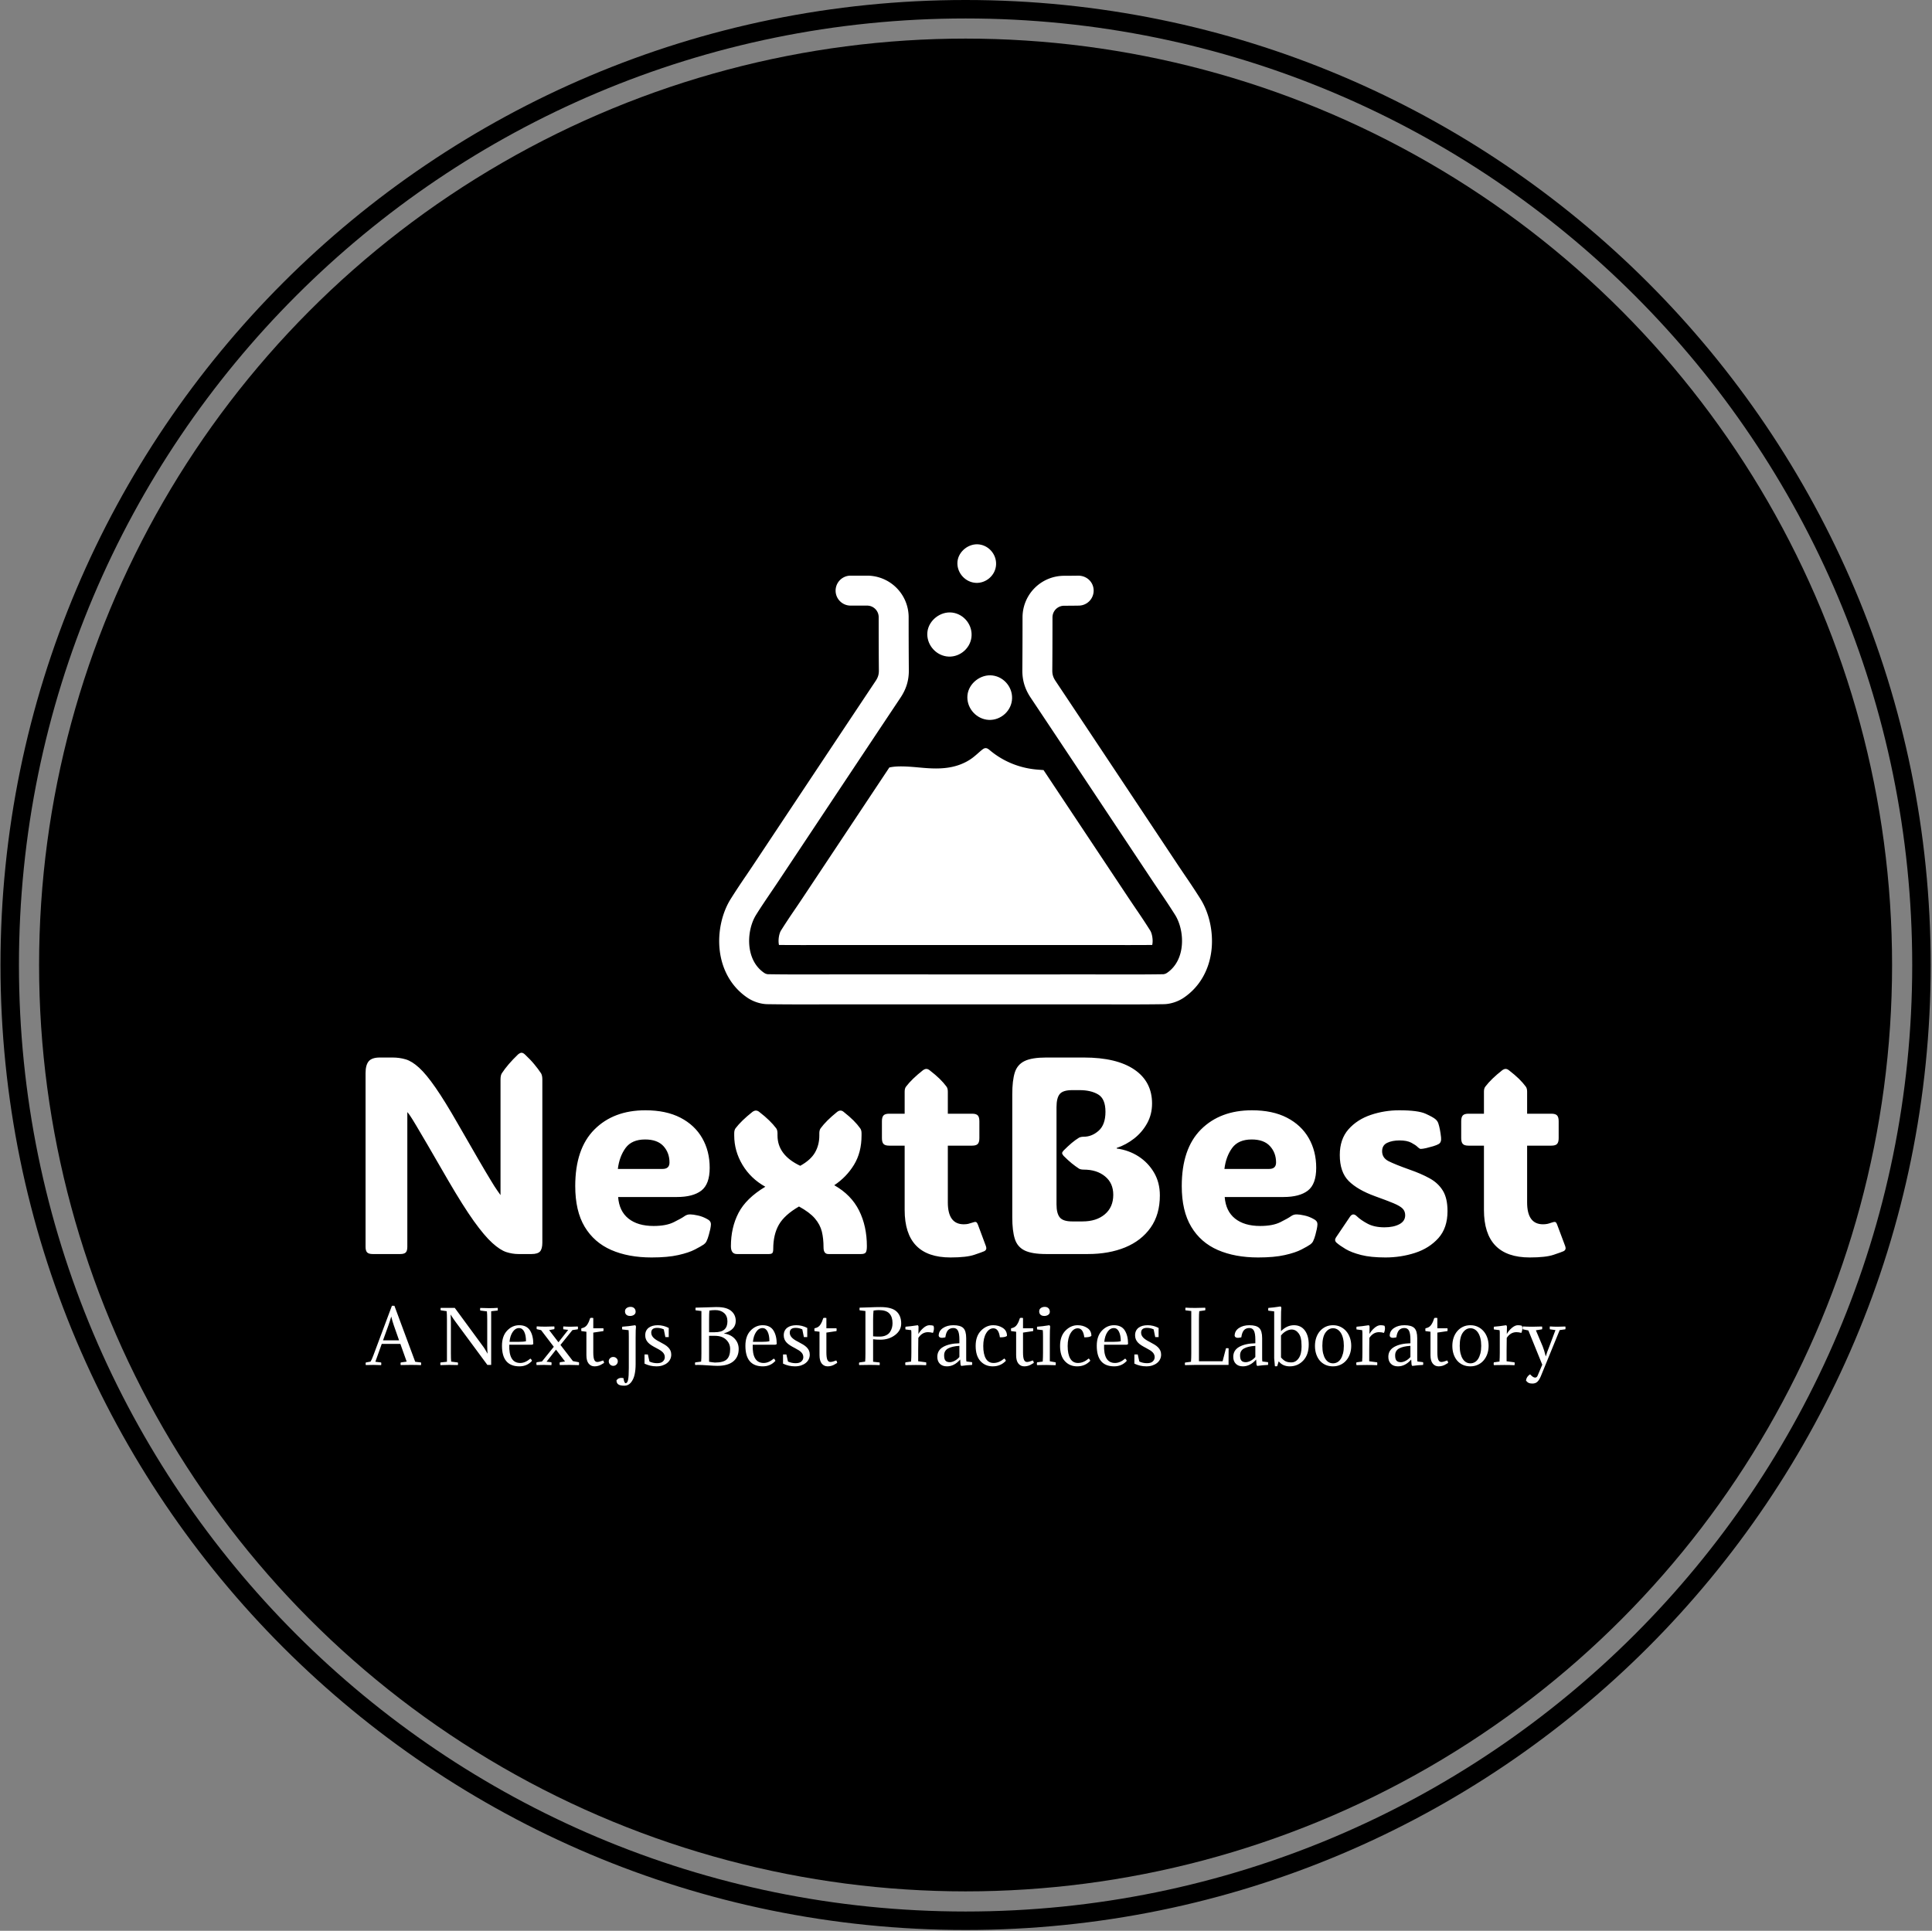 <svg xmlns="http://www.w3.org/2000/svg" version="1.1" xmlns:xlink="http://www.w3.org/1999/xlink" xmlns:svgjs="http://svgjs.dev/svgjs" width="2000" height="1999" viewBox="0 0 2000 1999"><rect x="0" y="0" width="2000" height="1999" fill="#808080" stroke="none"/><g transform="matrix(1,0,0,1,-0.431,-0.431)"><svg viewBox="0 0 343 343" data-background-color="#ffffff" preserveAspectRatio="xMidYMid meet" height="1999" width="2000" xmlns="http://www.w3.org/2000/svg" xmlns:xlink="http://www.w3.org/1999/xlink"><g id="tight-bounds" transform="matrix(1,0,0,1,0.074,0.074)"><svg viewBox="0 0 342.852 342.852" height="342.852" width="342.852"><g><svg></svg></g><g><svg viewBox="0 0 342.852 342.852" height="342.852" width="342.852"><g><path d="M0 171.426c0-94.676 76.75-171.426 171.426-171.426 94.676 0 171.426 76.75 171.426 171.426 0 94.676-76.75 171.426-171.426 171.426-94.676 0-171.426-76.75-171.426-171.426zM171.426 339.572c92.865 0 168.146-75.282 168.146-168.146 0-92.865-75.282-168.146-168.146-168.146-92.865 0-168.146 75.282-168.146 168.146 0 92.865 75.282 168.146 168.146 168.146z" data-fill-palette-color="tertiary" fill="#000000" stroke="transparent"></path><ellipse rx="164.569" ry="164.569" cx="171.426" cy="171.426" fill="#000000" stroke="transparent" stroke-width="0" fill-opacity="1" data-fill-palette-color="tertiary"></ellipse></g><g transform="matrix(1,0,0,1,64.847,96.69)"><svg viewBox="0 0 213.158 149.472" height="149.472" width="213.158"><g><svg viewBox="0 0 213.158 149.472" height="149.472" width="213.158"><g><svg viewBox="0 0 213.158 149.472" height="149.472" width="213.158"><g transform="matrix(1,0,0,1,0,90.326)"><svg viewBox="0 0 213.158 59.147" height="59.147" width="213.158"><g id="textblocktransform"><svg viewBox="0 0 213.158 59.147" height="59.147" width="213.158" id="textblock"><g><svg viewBox="0 0 213.158 36.367" height="36.367" width="213.158"><g transform="matrix(1,0,0,1,0,0)"><svg width="213.158" viewBox="3.91 -35.86 213.766 36.47" height="36.367" data-palette-color="#ffffff"><path d="M11.35-25.29L11.35-1.29Q11.35-0.56 11.07-0.28 10.79 0 10.08 0L10.08 0 5.18 0Q4.49 0 4.2-0.28 3.91-0.56 3.91-1.29L3.91-1.29 3.91-32.23Q3.91-33.67 4.47-34.34 5.03-35.01 6.45-35.01L6.45-35.01 8.72-35.01Q9.96-35.01 11.07-34.68 12.18-34.35 13.44-33.2 14.7-32.06 16.37-29.65 18.04-27.25 20.41-23.1L20.41-23.1Q22.68-19.14 24.06-16.77 25.44-14.4 26.2-13.16 26.95-11.91 27.33-11.38 27.71-10.84 27.95-10.5L27.95-10.5 27.95-31.1Q27.95-31.81 28.17-32.18L28.17-32.18Q29.22-33.79 31.08-35.57L31.08-35.57Q31.45-35.86 31.69-35.86L31.69-35.86Q31.96-35.86 32.28-35.57L32.28-35.57Q33.28-34.64 33.97-33.8 34.67-32.96 35.18-32.18L35.18-32.18Q35.4-31.79 35.4-31.1L35.4-31.1 35.4-2.03Q35.4-0.93 34.99-0.46 34.57 0 33.47 0L33.47 0 31.13 0Q30.08 0 28.98-0.35 27.88-0.71 26.49-1.97 25.1-3.22 23.19-5.88 21.29-8.54 18.6-13.16L18.6-13.16Q16.33-17.09 14.98-19.41 13.62-21.73 12.92-22.91 12.21-24.1 11.89-24.57 11.57-25.05 11.35-25.29L11.35-25.29ZM54.86 0.61L54.86 0.61Q50.73 0.61 47.68-0.72 44.63-2.05 42.94-4.86 41.26-7.67 41.26-12.11L41.26-12.11Q41.26-18.77 44.68-22.19 48.09-25.61 53.76-25.61L53.76-25.61Q57.44-25.61 60-24.29 62.55-22.97 63.88-20.65 65.21-18.33 65.21-15.36L65.21-15.36Q65.21-12.45 63.72-11.3 62.23-10.16 59.37-10.16L59.37-10.16 48.9-10.16Q49.09-7.64 50.74-6.32 52.39-5 55.22-5L55.22-5Q57.47-5 58.82-5.68 60.18-6.35 60.72-6.74L60.72-6.74Q61.18-7.08 61.77-7.06L61.77-7.06Q62.23-7.06 63.1-6.87 63.96-6.69 64.82-6.2L64.82-6.2Q65.43-5.88 65.43-5.32L65.43-5.32Q65.43-5 65.31-4.42L65.31-4.42Q65.23-4.08 65.06-3.43 64.89-2.78 64.62-2.22L64.62-2.22Q64.48-1.95 64.16-1.71L64.16-1.71Q63.67-1.37 62.58-0.81 61.5-0.24 59.62 0.18 57.74 0.61 54.86 0.61ZM48.85-15.16L48.85-15.16 56.81-15.16Q58.05-15.16 58.05-16.31L58.05-16.31Q58.05-18.04 56.97-19.23 55.88-20.41 53.71-20.41L53.71-20.41Q51.34-20.41 50.23-18.9 49.12-17.38 48.85-15.16ZM81.12-8.47L81.12-8.47Q78.54-6.98 77.53-5.22 76.53-3.47 76.53-0.9L76.53-0.9Q76.53-0.39 76.39-0.2 76.24 0 75.75 0L75.75 0 70.06 0Q68.99 0 68.99-1.39L68.99-1.39Q68.99-4.71 70.34-7.32 71.7-9.94 75.12-11.99L75.12-11.99Q72.53-13.43 71.05-15.89 69.58-18.36 69.58-21.12L69.58-21.12 69.58-21.51Q69.58-22.09 69.82-22.41L69.82-22.41Q70.84-23.75 72.82-25.32L72.82-25.32Q73.16-25.56 73.43-25.56L73.43-25.56Q73.75-25.56 74.04-25.32L74.04-25.32Q75.09-24.51 75.81-23.8 76.53-23.1 77.05-22.41L77.05-22.41Q77.29-22.09 77.29-21.51L77.29-21.51 77.29-21.12Q77.29-17.63 81.34-15.72L81.34-15.72Q83.2-16.75 83.97-18.09 84.74-19.43 84.74-21.12L84.74-21.12 84.74-21.51Q84.74-22.09 84.98-22.41L84.98-22.41Q85.96-23.75 87.91-25.32L87.91-25.32Q88.23-25.56 88.5-25.56L88.5-25.56Q88.81-25.56 89.08-25.32L89.08-25.32Q90.11-24.51 90.82-23.8 91.52-23.1 92.01-22.41L92.01-22.41Q92.26-22.09 92.26-21.51L92.26-21.51 92.26-21.12Q92.26-18.09 90.91-15.89 89.57-13.7 87.4-12.26L87.4-12.26Q90.42-10.55 91.82-7.75 93.21-4.96 93.21-1.39L93.21-1.39Q93.21-0.56 93.01-0.28 92.82 0 92.16 0L92.16 0 86.35 0Q85.49 0 85.49-1.17L85.49-1.17Q85.49-2.76 85.19-4 84.88-5.25 83.95-6.34 83.03-7.42 81.12-8.47ZM108.1 0.61L108.1 0.61Q99.94 0.61 99.94-7.86L99.94-7.86 99.94-19.31 97.18-19.31Q96.45-19.31 96.17-19.62 95.89-19.92 95.89-20.65L95.89-20.65 95.89-23.66Q95.89-24.39 96.17-24.69 96.45-25 97.18-25L97.18-25 99.94-25 99.94-28.93Q99.94-29.52 100.19-29.83L100.19-29.83Q101.21-31.18 103.19-32.74L103.19-32.74Q103.53-32.98 103.8-32.98L103.8-32.98Q104.09-32.98 104.39-32.74L104.39-32.74Q105.44-31.93 106.16-31.23 106.88-30.52 107.39-29.83L107.39-29.83Q107.63-29.52 107.63-28.93L107.63-28.93 107.63-25 111.96-25Q112.69-25 112.97-24.69 113.25-24.39 113.25-23.66L113.25-23.66 113.25-20.65Q113.25-19.92 112.97-19.62 112.69-19.31 111.96-19.31L111.96-19.31 107.63-19.31 107.63-9.2Q107.63-5.3 110.47-5.3L110.47-5.3Q110.91-5.3 111.27-5.38 111.64-5.47 111.91-5.57L111.91-5.57Q112.42-5.76 112.63-5.71 112.83-5.66 113.01-5.18L113.01-5.18 114.42-1.39Q114.64-0.78 114.13-0.51L114.13-0.51Q113.76-0.34 112.36 0.13 110.95 0.61 108.1 0.61ZM132.56 0L125.14 0Q122.62 0 121.32-0.63 120.01-1.27 119.56-2.71 119.11-4.15 119.11-6.54L119.11-6.54 119.11-28.47Q119.11-30.91 119.56-32.34 120.01-33.76 121.32-34.39 122.62-35.01 125.14-35.01L125.14-35.01 131.85-35.01Q137.71-35.01 140.86-32.86 144.01-30.71 144.01-26.81L144.01-26.81Q144.01-24.88 143.13-23.29 142.25-21.7 140.82-20.58 139.39-19.46 137.71-18.9L137.71-18.9 137.71-18.8Q139.86-18.51 141.59-17.4 143.32-16.28 144.36-14.51 145.4-12.74 145.4-10.45L145.4-10.45Q145.4-7.03 143.75-4.7 142.1-2.37 139.21-1.18 136.32 0 132.56 0L132.56 0ZM126.99-26.17L126.99-8.86Q126.99-7.23 127.58-6.52 128.16-5.81 129.78-5.81L129.78-5.81 131.63-5.81Q134.1-5.81 135.6-7.08 137.1-8.35 137.1-10.55L137.1-10.55Q137.1-12.65 135.63-13.84 134.17-15.04 131.85-15.04L131.85-15.04 131.87-15.04Q131.29-15.04 131-15.21L131-15.21Q130.36-15.63 129.69-16.17 129.02-16.72 128.24-17.5L128.24-17.5Q127.99-17.82 127.99-17.97L127.99-17.97Q127.99-18.16 128.24-18.43L128.24-18.43Q129.02-19.21 129.69-19.78 130.36-20.34 131-20.73L131-20.73Q131.34-20.9 131.87-20.9L131.87-20.9 131.85-20.9Q133.29-20.9 134.5-21.97 135.71-23.05 135.71-25.34L135.71-25.34Q135.71-27.66 134.41-28.43 133.12-29.2 131.09-29.2L131.09-29.2 129.78-29.2Q128.16-29.2 127.58-28.52 126.99-27.83 126.99-26.17L126.99-26.17ZM162.9 0.61L162.9 0.61Q158.78 0.61 155.72-0.72 152.67-2.05 150.99-4.86 149.3-7.67 149.3-12.11L149.3-12.11Q149.3-18.77 152.72-22.19 156.14-25.61 161.8-25.61L161.8-25.61Q165.49-25.61 168.04-24.29 170.59-22.97 171.92-20.65 173.25-18.33 173.25-15.36L173.25-15.36Q173.25-12.45 171.76-11.3 170.28-10.16 167.42-10.16L167.42-10.16 156.95-10.16Q157.14-7.64 158.79-6.32 160.44-5 163.27-5L163.27-5Q165.51-5 166.87-5.68 168.22-6.35 168.76-6.74L168.76-6.74Q169.23-7.08 169.81-7.06L169.81-7.06Q170.28-7.06 171.14-6.87 172.01-6.69 172.86-6.2L172.86-6.2Q173.47-5.88 173.47-5.32L173.47-5.32Q173.47-5 173.35-4.42L173.35-4.42Q173.28-4.08 173.11-3.43 172.94-2.78 172.67-2.22L172.67-2.22Q172.52-1.95 172.2-1.71L172.2-1.71Q171.72-1.37 170.63-0.81 169.54-0.24 167.66 0.18 165.78 0.61 162.9 0.61ZM156.9-15.16L156.9-15.16 164.86-15.16Q166.1-15.16 166.1-16.31L166.1-16.31Q166.1-18.04 165.01-19.23 163.93-20.41 161.76-20.41L161.76-20.41Q159.39-20.41 158.28-18.9 157.17-17.38 156.9-15.16ZM185.58 0.61L185.58 0.61Q182.97 0.61 181.25 0.17 179.53-0.27 178.49-0.89 177.45-1.51 176.86-2.03L176.86-2.03Q176.43-2.44 176.77-2.95L176.77-2.95 179.26-6.64Q179.79-7.42 180.48-6.74L180.48-6.74Q181.19-6.05 182.39-5.41 183.6-4.76 185.41-4.76L185.41-4.76Q187.02-4.76 188.06-5.31 189.1-5.86 189.1-6.91L189.1-6.91Q189.1-7.64 188.63-8.11 188.17-8.57 187-9.06 185.82-9.55 183.73-10.3L183.73-10.3Q180.62-11.43 179.04-13.01 177.45-14.6 177.45-17.65L177.45-17.65Q177.45-20.46 179-22.22 180.55-23.97 182.98-24.79 185.41-25.61 188.05-25.61L188.05-25.61Q191.39-25.61 192.75-24.99 194.1-24.37 194.49-24.02L194.49-24.02Q194.86-23.71 195-23.29L195-23.29Q195.32-22.34 195.49-20.78L195.49-20.78Q195.59-19.87 195.03-19.58L195.03-19.58Q194.74-19.41 194.1-19.21 193.47-19.02 192.83-18.87 192.2-18.73 191.88-18.73L191.88-18.73Q191.78-18.73 191.67-18.79 191.56-18.85 191.29-19.09L191.29-19.09Q190.98-19.41 190.21-19.82 189.44-20.24 188.1-20.24L188.1-20.24Q186.78-20.24 185.89-19.81 184.99-19.38 184.99-18.31L184.99-18.31Q184.99-17.14 186.13-16.55 187.27-15.97 189.88-15.04L189.88-15.04Q191.93-14.33 193.45-13.49 194.98-12.65 195.81-11.29 196.64-9.94 196.64-7.64L196.64-7.64Q196.64-4.66 195.02-2.84 193.39-1.03 190.87-0.21 188.34 0.61 185.58 0.61ZM211.29 0.61L211.29 0.61Q203.13 0.61 203.13-7.86L203.13-7.86 203.13-19.31 200.37-19.31Q199.64-19.31 199.36-19.62 199.08-19.92 199.08-20.65L199.08-20.65 199.08-23.66Q199.08-24.39 199.36-24.69 199.64-25 200.37-25L200.37-25 203.13-25 203.13-28.93Q203.13-29.52 203.38-29.83L203.38-29.83Q204.4-31.18 206.38-32.74L206.38-32.74Q206.72-32.98 206.99-32.98L206.99-32.98Q207.28-32.98 207.58-32.74L207.58-32.74Q208.63-31.93 209.35-31.23 210.07-30.52 210.58-29.83L210.58-29.83Q210.82-29.52 210.82-28.93L210.82-28.93 210.82-25 215.14-25Q215.88-25 216.16-24.69 216.44-24.39 216.44-23.66L216.44-23.66 216.44-20.65Q216.44-19.92 216.16-19.62 215.88-19.31 215.14-19.31L215.14-19.31 210.82-19.31 210.82-9.2Q210.82-5.3 213.65-5.3L213.65-5.3Q214.09-5.3 214.46-5.38 214.83-5.47 215.09-5.57L215.09-5.57Q215.61-5.76 215.82-5.71 216.02-5.66 216.19-5.18L216.19-5.18 217.61-1.39Q217.83-0.78 217.32-0.51L217.32-0.51Q216.95-0.34 215.55 0.13 214.14 0.61 211.29 0.61Z" opacity="1" transform="matrix(1,0,0,1,0,0)" fill="#ffffff" class="wordmark-text-0" data-fill-palette-color="quaternary" id="text-0"></path></svg></g></svg></g><g transform="matrix(1,0,0,1,0,44.953)"><svg viewBox="0 0 213.158 14.194" height="14.194" width="213.158"><g transform="matrix(1,0,0,1,0,0)"><svg width="213.158" viewBox="-0.7 -41.25 837.16 55.75" height="14.194" data-palette-color="#ffffff"><path d="M10.55-14.65L6.1-2.2 10.15-1.7Q10.35-0.95 10.15 0.15L10.15 0.15Q7 0 4.85 0L4.85 0Q3.65 0-0.55 0.1L-0.55 0.1Q-0.85-0.8-0.55-1.7L-0.55-1.7 2.75-2.3Q3.55-3.5 4.75-6.75L4.75-6.75 17.65-41.25 19.4-41.25 33.9-2.2 37.95-1.7Q38.15-0.95 37.95 0.15L37.95 0.15Q34.8 0 30.9 0L30.9 0Q28 0 23.8 0.1L23.8 0.1Q23.5-0.8 23.8-1.7L23.8-1.7 27.95-2.3 23.55-14.65 10.55-14.65ZM17.2-33.7L17.2-33.7 17.15-33.7Q16.55-31.35 15.2-27.55L15.2-27.55 11.45-17.15 22.65-17.15 19-27.55Q17.95-30.6 17.2-33.7ZM84.15-13.4L84.15-13.4 84.15-31.5Q84.15-35.45 83.94-37.35L83.94-37.35 79.3-37.95Q79-38.85 79.3-39.75L79.3-39.75Q82.44-39.6 85.4-39.6L85.4-39.6Q88.65-39.6 91.45-39.8L91.45-39.8Q91.65-38.7 91.45-37.95L91.45-37.95 86.9-37.45 86.9 0 84.25 0 62.2-29.85Q60.65-31.9 58.55-35.2L58.55-35.2Q58.8-32.9 58.8-29.65L58.8-29.65 58.8-8.15Q58.8-4.2 59-2.3L59-2.3 63.65-1.7Q63.95-0.8 63.65 0.1L63.65 0.1Q59.34 0 57.55 0L57.55 0Q54.59 0 51.5 0.15L51.5 0.15Q51.3-0.95 51.5-1.7L51.5-1.7 56.05-2.2 56.05-31.65Q56.05-35.6 55.84-37.5L55.84-37.5 51.7-38.1Q51.4-38.95 51.7-39.8L51.7-39.8 61.5-39.8 81.55-12.5Q81.94-11.95 82.42-11.2 82.9-10.45 83.47-9.4 84.05-8.35 84.4-7.8L84.4-7.8Q84.15-10.8 84.15-13.4ZM115.24-14.1L115.24-14.1 99.54-14.1Q99.09-1.35 107.19-1.35L107.19-1.35Q110.64-1.35 114.24-4.4L114.24-4.4Q114.99-3.95 115.39-2.85L115.39-2.85Q111.94 1 106.64 1L106.64 1Q94.44 1 94.44-13.35L94.44-13.35Q94.44-20.15 98.04-23.93 101.64-27.7 106.44-27.7L106.44-27.7Q111.69-27.7 113.99-24.05 116.29-20.4 116.29-14.55L116.29-14.55Q115.79-14.15 115.24-14.1ZM106.34-25.7L106.34-25.7Q103.74-25.7 101.92-23 100.09-20.3 99.69-16.1L99.69-16.1 105.89-16.1Q109.59-16.1 111.19-16.55L111.19-16.55Q111.19-20.65 109.94-23.18 108.69-25.7 106.34-25.7ZM147.34-24.85L143.59-24.3 135.24-13.95 143.94-2.65 148.14-1.85Q148.34-1.05 148.14 0.15L148.14 0.15Q144.99 0 141.49 0L141.49 0Q138.99 0 134.79 0.1L134.79 0.1Q134.49-0.9 134.79-1.85L134.79-1.85 138.44-2.4 132.14-10.65 125.54-2.25 128.94-1.85Q129.14-1.05 128.94 0.15L128.94 0.15Q125.79 0 123.79 0L123.79 0Q122.79 0 118.59 0.1L118.59 0.1Q118.29-0.9 118.59-1.85L118.59-1.85 122.34-2.4 130.59-12.65 121.74-24.25 118.69-24.95Q118.49-25.75 118.69-26.9L118.69-26.9Q121.44-26.7 124.79-26.7L124.79-26.7Q127.69-26.7 130.94-26.85L130.94-26.85Q131.24-25.95 130.94-24.95L130.94-24.95 127.34-24.3 133.84-15.8 140.64-24.45 137.24-24.85Q137.04-25.65 137.24-26.85L137.24-26.85Q139.99-26.65 142.24-26.65L142.24-26.65Q144.09-26.65 147.34-26.8L147.34-26.8Q147.64-25.8 147.34-24.85L147.34-24.85ZM158.14-32.7L158.14-32.7 158.14-25.55 165.19-25.55Q165.29-24.95 165.29-24.65L165.29-24.65Q165.29-24.2 165.19-23.6L165.19-23.6 158.14-22.55 158.14-8.8Q158.14-5.1 158.81-3.58 159.49-2.05 160.94-2.05L160.94-2.05Q162.24-2.05 164.99-3.1L164.99-3.1Q165.49-2.65 165.69-1.4L165.69-1.4Q164.19-0.5 163.41-0.08 162.64 0.35 161.46 0.68 160.29 1 158.99 1L158.99 1Q156.49 1 154.91-0.93 153.34-2.85 153.34-6.8L153.34-6.8 153.34-23.15 149.84-23.6Q149.74-24.1 149.74-24.45L149.74-24.45Q149.74-24.85 149.84-25.55L149.84-25.55Q151.24-25.8 152.26-26.43 153.29-27.05 153.99-28.18 154.69-29.3 155.06-30.18 155.44-31.05 155.99-32.7L155.99-32.7Q156.44-32.85 157.09-32.85L157.09-32.85Q157.69-32.85 158.14-32.7ZM172.04-5.55L172.04-5.55Q173.39-5.55 174.31-4.67 175.24-3.8 175.24-2.5L175.24-2.5Q175.24-1.2 174.31-0.28 173.39 0.65 172.09 0.65L172.09 0.65Q170.79 0.65 169.86-0.28 168.94-1.2 168.94-2.5L168.94-2.5Q168.94-3.8 169.84-4.67 170.74-5.55 172.04-5.55ZM182.93 2.15L182.93 2.15 182.93-19.35Q182.93-22.65 182.78-24.25L182.78-24.25 178.33-24.75Q178.13-25.5 178.33-26.65L178.33-26.65Q182.73-26.95 187.43-27.7L187.43-27.7Q187.88-27.2 187.93-26.7L187.93-26.7Q187.68-25.4 187.68-18.6L187.68-18.6 187.68-0.5Q187.68 3.55 186.96 6.8 186.23 10.05 184.41 12.28 182.58 14.5 179.88 14.5L179.88 14.5Q176.88 14.5 175.61 13.6 174.33 12.7 174.33 10.75L174.33 10.75Q175.53 9.05 177.73 9.05L177.73 9.05Q178.43 9.05 179.18 9.2L179.18 9.2Q179.73 12.75 180.73 12.75L180.73 12.75Q181.93 12.75 182.43 10.35 182.93 7.95 182.93 2.15ZM180.38-36.45L180.38-36.45Q180.28-36.7 180.28-36.98 180.28-37.25 180.28-37.5L180.28-37.5Q180.28-38.85 181.41-39.68 182.53-40.5 184.18-40.5L184.18-40.5Q185.73-40.5 186.71-39.58 187.68-38.65 187.68-37.05L187.68-37.05Q187.68-35.75 186.56-34.95 185.43-34.15 183.68-34.15L183.68-34.15Q182.48-34.15 181.56-34.75 180.63-35.35 180.38-36.45ZM202.73-1.2L202.73-1.2Q205.43-1.2 206.73-2.45 208.03-3.7 208.03-5.35L208.03-5.35Q208.03-6.3 207.73-7.1 207.43-7.9 206.76-8.65 206.08-9.4 204.98-10.13 203.88-10.85 202.23-11.7L202.23-11.7Q200.18-12.75 198.71-13.7 197.23-14.65 196.28-15.7 195.33-16.75 194.86-17.95 194.38-19.15 194.38-20.65L194.38-20.65Q194.38-22.45 195.03-23.78 195.68-25.1 196.86-25.98 198.03-26.85 199.63-27.28 201.23-27.7 203.18-27.7L203.18-27.7Q207.08-27.7 210.78-25.8L210.78-25.8 210.78-19.4 208.43-19.4 207.33-24.8Q205.13-25.85 202.68-25.85L202.68-25.85Q198.58-25.85 198.58-22.5L198.58-22.5Q198.58-20.7 199.93-19.2 201.28-17.7 204.28-16.2L204.28-16.2Q206.33-15.15 207.88-14.2 209.43-13.25 210.46-12.2 211.48-11.15 212.01-9.93 212.53-8.7 212.53-7.15L212.53-7.15Q212.53-5.4 211.78-3.9 211.03-2.4 209.68-1.33 208.33-0.25 206.43 0.38 204.53 1 202.23 1L202.23 1Q197.78 1 193.88-0.9L193.88-0.9 193.88-7.3 196.23-7.3 197.33-2.35Q199.88-1.2 202.73-1.2ZM229.53-39.95L229.53-39.95Q232.08-39.95 236.88-40.15 241.68-40.35 243.23-40.35L243.23-40.35 244.58-40.35Q251.13-40.35 254.33-37.68 257.53-35 257.53-30.65L257.53-30.65Q257.53-24.45 249.43-22.05L249.43-22.05 249.43-21.9Q254.13-21.2 256.85-18.23 259.58-15.25 259.58-11.1L259.58-11.1Q259.58-5.55 255.8-2.45 252.03 0.65 244.73 0.65L244.73 0.65Q242.73 0.65 238.25 0.33 233.78 0 231.13 0L231.13 0Q230.83 0 230.18 0.03 229.53 0.05 229.23 0.05L229.23 0.05Q228.93-0.85 229.23-1.75L229.23-1.75 233.38-2.3Q233.58-4.2 233.58-8.15L233.58-8.15 233.58-37.6 229.53-38.1Q229.33-38.85 229.53-39.95ZM242.93-20.3L242.93-20.3 238.93-20.3 238.93-2.2Q241.48-1.75 242.98-1.65L242.98-1.65Q249.03-1.65 251.33-3.93 253.63-6.2 253.63-11.05L253.63-11.05Q253.63-14.95 250.8-17.63 247.98-20.3 242.93-20.3ZM243.28-38.25L243.28-38.25Q240.78-38.25 239.13-37.9L239.13-37.9Q238.93-36 238.93-31.65L238.93-31.65 238.93-22.8 242.83-22.8Q247.48-22.8 249.6-24.7 251.73-26.6 251.73-30.35L251.73-30.35Q251.73-34.15 249.4-36.2 247.08-38.25 243.28-38.25ZM285.07-14.1L285.07-14.1 269.37-14.1Q268.92-1.35 277.02-1.35L277.02-1.35Q280.47-1.35 284.07-4.4L284.07-4.4Q284.82-3.95 285.22-2.85L285.22-2.85Q281.77 1 276.47 1L276.47 1Q264.27 1 264.27-13.35L264.27-13.35Q264.27-20.15 267.87-23.93 271.47-27.7 276.27-27.7L276.27-27.7Q281.52-27.7 283.82-24.05 286.12-20.4 286.12-14.55L286.12-14.55Q285.62-14.15 285.07-14.1ZM276.17-25.7L276.17-25.7Q273.57-25.7 271.75-23 269.92-20.3 269.52-16.1L269.52-16.1 275.72-16.1Q279.42-16.1 281.02-16.55L281.02-16.55Q281.02-20.65 279.77-23.18 278.52-25.7 276.17-25.7ZM299.37-1.2L299.37-1.2Q302.07-1.2 303.37-2.45 304.67-3.7 304.67-5.35L304.67-5.35Q304.67-6.3 304.37-7.1 304.07-7.9 303.4-8.65 302.72-9.4 301.62-10.13 300.52-10.85 298.87-11.7L298.87-11.7Q296.82-12.75 295.35-13.7 293.87-14.65 292.92-15.7 291.97-16.75 291.5-17.95 291.02-19.15 291.02-20.65L291.02-20.65Q291.02-22.45 291.67-23.78 292.32-25.1 293.5-25.98 294.67-26.85 296.27-27.28 297.87-27.7 299.82-27.7L299.82-27.7Q303.72-27.7 307.42-25.8L307.42-25.8 307.42-19.4 305.07-19.4 303.97-24.8Q301.77-25.85 299.32-25.85L299.32-25.85Q295.22-25.85 295.22-22.5L295.22-22.5Q295.22-20.7 296.57-19.2 297.92-17.7 300.92-16.2L300.92-16.2Q302.97-15.15 304.52-14.2 306.07-13.25 307.1-12.2 308.12-11.15 308.65-9.93 309.17-8.7 309.17-7.15L309.17-7.15Q309.17-5.4 308.42-3.9 307.67-2.4 306.32-1.33 304.97-0.25 303.07 0.38 301.17 1 298.87 1L298.87 1Q294.42 1 290.52-0.9L290.52-0.9 290.52-7.3 292.87-7.3 293.97-2.35Q296.52-1.2 299.37-1.2ZM320.77-32.7L320.77-32.7 320.77-25.55 327.82-25.55Q327.92-24.95 327.92-24.65L327.92-24.65Q327.92-24.2 327.82-23.6L327.82-23.6 320.77-22.55 320.77-8.8Q320.77-5.1 321.44-3.58 322.12-2.05 323.57-2.05L323.57-2.05Q324.87-2.05 327.62-3.1L327.62-3.1Q328.12-2.65 328.32-1.4L328.32-1.4Q326.82-0.5 326.04-0.08 325.27 0.35 324.09 0.68 322.92 1 321.62 1L321.62 1Q319.12 1 317.54-0.93 315.97-2.85 315.97-6.8L315.97-6.8 315.97-23.15 312.47-23.6Q312.37-24.1 312.37-24.45L312.37-24.45Q312.37-24.85 312.47-25.55L312.47-25.55Q313.87-25.8 314.89-26.43 315.92-27.05 316.62-28.18 317.32-29.3 317.69-30.18 318.07-31.05 318.62-32.7L318.62-32.7Q319.07-32.85 319.72-32.85L319.72-32.85Q320.32-32.85 320.77-32.7ZM343.96-39.95L343.96-39.95Q346.01-39.95 350.49-40.15 354.96-40.35 358.61-40.35L358.61-40.35Q366.36-40.35 369.66-37.33 372.96-34.3 372.96-28.9L372.96-28.9Q372.96-24.1 368.69-20.85 364.41-17.6 358.51-17.6L358.51-17.6Q355.46-17.6 353.36-17.9L353.36-17.9 353.36-2.2 357.91-1.7Q358.11-0.95 357.91 0.15L357.91 0.15Q354.76 0 350.81 0L350.81 0Q347.86 0 343.66 0.1L343.66 0.1Q343.36-0.8 343.66-1.7L343.66-1.7 347.81-2.3Q348.01-4.2 348.01-8.15L348.01-8.15 348.01-37.6 343.96-38.1Q343.76-38.85 343.96-39.95ZM353.36-31.65L353.36-31.65 353.36-19.95Q354.91-19.75 357.86-19.75L357.86-19.75Q360.46-19.75 362.34-20.63 364.21-21.5 365.16-22.98 366.11-24.45 366.51-25.95 366.91-27.45 366.91-29.15L366.91-29.15Q366.91-33.5 364.71-35.88 362.51-38.25 357.36-38.25L357.36-38.25Q355.51-38.25 353.66-37.9L353.66-37.9Q353.36-35.05 353.36-31.65ZM385.06-26.7L385.06-26.7 384.96-21.55Q386.21-23.85 388.44-25.78 390.66-27.7 392.66-27.7L392.66-27.7Q394.21-27.7 395.41-27.35L395.41-27.35Q395.81-26.7 395.81-25.65L395.81-25.65Q395.81-24 395.11-22.35L395.11-22.35Q393.31-22.85 391.66-22.85L391.66-22.85Q387.56-22.85 384.91-18.85L384.91-18.85 384.81-10.1 384.81-2.55 390.36-1.8Q390.56-1 390.36 0.2L390.36 0.2Q387.21 0.05 383.16 0.05L383.16 0.05Q380.11 0.05 375.91 0.15L375.91 0.15Q375.61-0.8 375.91-1.8L375.91-1.8 379.86-2.35Q380.06-5.1 380.06-8.7L380.06-8.7 380.06-22.4Q380.06-23.4 379.91-24.25L379.91-24.25 375.96-24.75Q375.76-25.5 375.96-26.65L375.96-26.65Q379.41-26.9 384.56-27.7L384.56-27.7Q385.01-27.2 385.06-26.7ZM402.91-6.65L402.91-6.65Q402.91-4.05 403.86-2.98 404.81-1.9 406.86-1.9L406.86-1.9Q408.36-1.9 410.18-2.83 412.01-3.75 413.56-5.5L413.56-5.5 413.56-13.3Q408.41-13 405.66-11.48 402.91-9.95 402.91-6.65ZM413.56-15.1L413.56-15.1 413.56-17.65Q413.56-21.9 412.58-23.83 411.61-25.75 409.36-25.75L409.36-25.75Q407.06-25.75 405.66-24.28 404.26-22.8 403.76-19.25L403.76-19.25Q402.16-18.9 401.41-18.9L401.41-18.9Q399.46-18.9 399.11-20.3L399.11-20.3Q399.11-23.7 402.06-25.7 405.01-27.7 409.41-27.7L409.41-27.7Q414.26-27.7 416.28-25.73 418.31-23.75 418.31-18.65L418.31-18.65 418.31-4.55Q418.31-3.3 418.46-2.4L418.46-2.4 422.41-1.9Q422.61-1.15 422.41 0L422.41 0Q418.86 0.15 414.86 0.7L414.86 0.7Q414.46 0.3 414.36-0.3L414.36-0.3 414.11-3.75Q409.96 1 404.86 1L404.86 1Q401.71 1 399.93-0.8 398.16-2.6 398.16-5.65L398.16-5.65Q398.16-10.25 402.33-12.6 406.51-14.95 413.56-15.1ZM446.76-20.3L446.76-20.3Q445.71-19.2 441.81-19.25L441.81-19.25Q441.01-25.55 437.26-25.55L437.26-25.55Q434.31-25.55 432.26-22.15 430.21-18.75 430.21-13.2L430.21-13.2Q430.21-7.5 432.01-4.42 433.81-1.35 437.41-1.35L437.41-1.35Q441.21-1.35 444.86-4.45L444.86-4.45Q445.61-4 446.01-2.9L446.01-2.9Q442.36 1 436.86 1L436.86 1Q431.61 1 428.26-2.63 424.91-6.25 424.91-13.3L424.91-13.3Q424.91-20.05 428.63-23.88 432.36-27.7 437.16-27.7L437.16-27.7Q440.96-27.7 443.86-25.8 446.76-23.9 446.76-20.3ZM457.95-32.7L457.95-32.7 457.95-25.55 465-25.55Q465.1-24.95 465.1-24.65L465.1-24.65Q465.1-24.2 465-23.6L465-23.6 457.95-22.55 457.95-8.8Q457.95-5.1 458.63-3.58 459.3-2.05 460.75-2.05L460.75-2.05Q462.05-2.05 464.8-3.1L464.8-3.1Q465.3-2.65 465.5-1.4L465.5-1.4Q464-0.5 463.23-0.08 462.45 0.35 461.28 0.68 460.1 1 458.8 1L458.8 1Q456.3 1 454.73-0.93 453.15-2.85 453.15-6.8L453.15-6.8 453.15-23.15 449.65-23.6Q449.55-24.1 449.55-24.45L449.55-24.45Q449.55-24.85 449.65-25.55L449.65-25.55Q451.05-25.8 452.08-26.43 453.1-27.05 453.8-28.18 454.5-29.3 454.88-30.18 455.25-31.05 455.8-32.7L455.8-32.7Q456.25-32.85 456.9-32.85L456.9-32.85Q457.5-32.85 457.95-32.7ZM476.65-18.6L476.65-18.6 476.65-2.55 480.7-1.8Q480.75-1.55 480.78-1.35 480.8-1.15 480.8-0.9L480.8-0.9Q480.8-0.65 480.78-0.38 480.75-0.1 480.7 0.2L480.7 0.2Q477.55 0.05 474.25 0.05L474.25 0.05Q473.1 0.05 471.48 0.08 469.85 0.1 467.75 0.15L467.75 0.15Q467.6-0.3 467.6-0.8L467.6-0.8Q467.6-1.25 467.75-1.8L467.75-1.8 471.7-2.35Q471.8-3.75 471.85-5.33 471.9-6.9 471.9-8.7L471.9-8.7 471.9-19.35Q471.9-22.65 471.75-24.25L471.75-24.25 467.8-24.75Q467.7-25 467.7-25.6L467.7-25.6Q467.7-25.85 467.7-26.1 467.7-26.35 467.8-26.65L467.8-26.65Q471.2-26.85 476.4-27.7L476.4-27.7Q476.85-27.2 476.9-26.7L476.9-26.7Q476.65-25.3 476.65-18.6ZM469.35-36.45L469.35-36.45Q469.25-36.7 469.25-36.98 469.25-37.25 469.25-37.5L469.25-37.5Q469.25-38.85 470.38-39.68 471.5-40.5 473.15-40.5L473.15-40.5Q474.7-40.5 475.68-39.58 476.65-38.65 476.65-37.05L476.65-37.05Q476.65-35.75 475.53-34.95 474.4-34.15 472.65-34.15L472.65-34.15Q471.45-34.15 470.53-34.75 469.6-35.35 469.35-36.45ZM505.65-20.3L505.65-20.3Q504.6-19.2 500.7-19.25L500.7-19.25Q499.9-25.55 496.15-25.55L496.15-25.55Q493.2-25.55 491.15-22.15 489.1-18.75 489.1-13.2L489.1-13.2Q489.1-7.5 490.9-4.42 492.7-1.35 496.3-1.35L496.3-1.35Q500.1-1.35 503.75-4.45L503.75-4.45Q504.5-4 504.9-2.9L504.9-2.9Q501.25 1 495.75 1L495.75 1Q490.5 1 487.15-2.63 483.8-6.25 483.8-13.3L483.8-13.3Q483.8-20.05 487.52-23.88 491.25-27.7 496.05-27.7L496.05-27.7Q499.85-27.7 502.75-25.8 505.65-23.9 505.65-20.3ZM530.2-14.1L530.2-14.1 514.5-14.1Q514.05-1.35 522.15-1.35L522.15-1.35Q525.6-1.35 529.2-4.4L529.2-4.4Q529.95-3.95 530.35-2.85L530.35-2.85Q526.9 1 521.6 1L521.6 1Q509.4 1 509.4-13.35L509.4-13.35Q509.4-20.15 513-23.93 516.6-27.7 521.4-27.7L521.4-27.7Q526.65-27.7 528.95-24.05 531.25-20.4 531.25-14.55L531.25-14.55Q530.75-14.15 530.2-14.1ZM521.3-25.7L521.3-25.7Q518.7-25.7 516.87-23 515.05-20.3 514.65-16.1L514.65-16.1 520.85-16.1Q524.55-16.1 526.15-16.55L526.15-16.55Q526.15-20.65 524.9-23.18 523.65-25.7 521.3-25.7ZM544.49-1.2L544.49-1.2Q547.19-1.2 548.49-2.45 549.79-3.7 549.79-5.35L549.79-5.35Q549.79-6.3 549.49-7.1 549.19-7.9 548.52-8.65 547.84-9.4 546.74-10.13 545.64-10.85 543.99-11.7L543.99-11.7Q541.94-12.75 540.47-13.7 538.99-14.65 538.04-15.7 537.09-16.75 536.62-17.95 536.14-19.15 536.14-20.65L536.14-20.65Q536.14-22.45 536.79-23.78 537.44-25.1 538.62-25.98 539.79-26.85 541.39-27.28 542.99-27.7 544.94-27.7L544.94-27.7Q548.84-27.7 552.54-25.8L552.54-25.8 552.54-19.4 550.19-19.4 549.09-24.8Q546.89-25.85 544.44-25.85L544.44-25.85Q540.34-25.85 540.34-22.5L540.34-22.5Q540.34-20.7 541.69-19.2 543.04-17.7 546.04-16.2L546.04-16.2Q548.09-15.15 549.64-14.2 551.19-13.25 552.22-12.2 553.24-11.15 553.77-9.93 554.29-8.7 554.29-7.15L554.29-7.15Q554.29-5.4 553.54-3.9 552.79-2.4 551.44-1.33 550.09-0.25 548.19 0.38 546.29 1 543.99 1L543.99 1Q539.54 1 535.64-0.9L535.64-0.9 535.64-7.3 537.99-7.3 539.09-2.35Q541.64-1.2 544.49-1.2ZM601.34 0L578.14 0 570.99 0.15Q570.69-0.75 570.99-1.65L570.99-1.65 575.14-2.2Q575.34-4.75 575.34-8.1L575.34-8.1 575.34-37.6 571.29-38.1Q571.09-38.85 571.29-39.95L571.29-39.95Q574.04-39.75 578.14-39.75L578.14-39.75Q581.79-39.75 585.04-39.9L585.04-39.9Q585.34-39 585.04-38.1L585.04-38.1 580.89-37.5Q580.69-35.6 580.69-31.65L580.69-31.65 580.69-2.55 597.19-2.55 599.54-11.6Q600.29-11.8 601.39-11.6L601.39-11.6 601.34 0ZM609.38-6.65L609.38-6.65Q609.38-4.05 610.34-2.98 611.28-1.9 613.34-1.9L613.34-1.9Q614.84-1.9 616.66-2.83 618.49-3.75 620.03-5.5L620.03-5.5 620.03-13.3Q614.88-13 612.13-11.48 609.38-9.95 609.38-6.65ZM620.03-15.1L620.03-15.1 620.03-17.65Q620.03-21.9 619.06-23.83 618.09-25.75 615.84-25.75L615.84-25.75Q613.53-25.75 612.13-24.28 610.74-22.8 610.24-19.25L610.24-19.25Q608.63-18.9 607.88-18.9L607.88-18.9Q605.93-18.9 605.59-20.3L605.59-20.3Q605.59-23.7 608.53-25.7 611.49-27.7 615.88-27.7L615.88-27.7Q620.74-27.7 622.76-25.73 624.78-23.75 624.78-18.65L624.78-18.65 624.78-4.55Q624.78-3.3 624.93-2.4L624.93-2.4 628.88-1.9Q629.09-1.15 628.88 0L628.88 0Q625.34 0.15 621.34 0.7L621.34 0.7Q620.93 0.3 620.84-0.3L620.84-0.3 620.59-3.75Q616.43 1 611.34 1L611.34 1Q608.18 1 606.41-0.8 604.63-2.6 604.63-5.65L604.63-5.65Q604.63-10.25 608.81-12.6 612.99-14.95 620.03-15.1ZM637.93-31.7L637.93-23.55Q642.08-27.7 646.98-27.7L646.98-27.7Q651.83-27.7 654.56-24.05 657.28-20.4 657.28-14.2L657.28-14.2Q657.28-7.15 653.48-3.08 649.68 1 644.03 1L644.03 1Q639.13 1 636.33-2.5L636.33-2.5 635.28 0.9Q634.33 1.05 633.68 0.9L633.68 0.9 633.18-4.6 633.18-37.35 629.08-37.85Q628.88-38.6 629.08-39.75L629.08-39.75Q632.53-40 637.68-40.8L637.68-40.8Q638.13-40.3 638.18-39.8L638.18-39.8Q637.93-38.5 637.93-31.7L637.93-31.7ZM645.13-1.75L645.13-1.75Q648.23-1.75 650.26-4.63 652.28-7.5 652.28-12.75L652.28-12.75Q652.28-13.8 652.23-14.35L652.23-14.35Q652.23-19.3 650.26-22 648.28-24.7 645.28-24.7L645.28-24.7Q643.53-24.7 641.48-23.58 639.43-22.45 637.93-20.5L637.93-20.5 637.93-5.2Q639.63-3.25 641.18-2.5 642.73-1.75 645.13-1.75ZM661.63-13.3L661.63-13.3Q661.63-16.3 662.5-18.93 663.38-21.55 665.03-23.5 666.68-25.45 669-26.58 671.33-27.7 674.23-27.7L674.23-27.7Q677.08-27.7 679.43-26.58 681.78-25.45 683.45-23.5 685.13-21.55 686.03-18.93 686.93-16.3 686.93-13.3L686.93-13.3Q686.93-10.2 686-7.6 685.08-5 683.4-3.08 681.73-1.15 679.38-0.08 677.03 1 674.23 1L674.23 1Q671.28 1 668.95-0.05 666.63-1.1 665-3 663.38-4.9 662.5-7.53 661.63-10.15 661.63-13.3ZM668.93-22.5L668.93-22.5Q666.78-19.45 666.78-13.3L666.78-13.3Q666.78-10.25 667.35-7.95 667.93-5.65 668.93-4.13 669.93-2.6 671.28-1.85 672.63-1.1 674.23-1.1L674.23-1.1Q675.78-1.1 677.18-1.85 678.58-2.6 679.58-4.13 680.58-5.65 681.18-7.95 681.78-10.25 681.78-13.3L681.78-13.3Q681.78-16.35 681.18-18.68 680.58-21 679.55-22.53 678.53-24.05 677.15-24.83 675.78-25.6 674.23-25.6L674.23-25.6Q671.13-25.6 668.93-22.5ZM699.73-26.7L699.73-26.7 699.63-21.55Q700.88-23.85 703.1-25.78 705.33-27.7 707.33-27.7L707.33-27.7Q708.88-27.7 710.08-27.35L710.08-27.35Q710.48-26.7 710.48-25.65L710.48-25.65Q710.48-24 709.78-22.35L709.78-22.35Q707.98-22.85 706.33-22.85L706.33-22.85Q702.23-22.85 699.58-18.85L699.58-18.85 699.48-10.1 699.48-2.55 705.03-1.8Q705.23-1 705.03 0.2L705.03 0.2Q701.88 0.05 697.83 0.05L697.83 0.05Q694.78 0.05 690.58 0.15L690.58 0.15Q690.28-0.8 690.58-1.8L690.58-1.8 694.53-2.35Q694.73-5.1 694.73-8.7L694.73-8.7 694.73-22.4Q694.73-23.4 694.58-24.25L694.58-24.25 690.63-24.75Q690.43-25.5 690.63-26.65L690.63-26.65Q694.08-26.9 699.23-27.7L699.23-27.7Q699.68-27.2 699.73-26.7ZM717.57-6.65L717.57-6.65Q717.57-4.05 718.52-2.98 719.47-1.9 721.52-1.9L721.52-1.9Q723.02-1.9 724.85-2.83 726.67-3.75 728.22-5.5L728.22-5.5 728.22-13.3Q723.07-13 720.32-11.48 717.57-9.95 717.57-6.65ZM728.22-15.1L728.22-15.1 728.22-17.65Q728.22-21.9 727.25-23.83 726.27-25.75 724.02-25.75L724.02-25.75Q721.72-25.75 720.32-24.28 718.92-22.8 718.42-19.25L718.42-19.25Q716.82-18.9 716.07-18.9L716.07-18.9Q714.12-18.9 713.77-20.3L713.77-20.3Q713.77-23.7 716.72-25.7 719.67-27.7 724.07-27.7L724.07-27.7Q728.92-27.7 730.95-25.73 732.97-23.75 732.97-18.65L732.97-18.65 732.97-4.55Q732.97-3.3 733.12-2.4L733.12-2.4 737.07-1.9Q737.27-1.15 737.07 0L737.07 0Q733.52 0.15 729.52 0.7L729.52 0.7Q729.12 0.3 729.02-0.3L729.02-0.3 728.77-3.75Q724.62 1 719.52 1L719.52 1Q716.37 1 714.6-0.8 712.82-2.6 712.82-5.65L712.82-5.65Q712.82-10.25 717-12.6 721.17-14.95 728.22-15.1ZM747.02-32.7L747.02-32.7 747.02-25.55 754.07-25.55Q754.17-24.95 754.17-24.65L754.17-24.65Q754.17-24.2 754.07-23.6L754.07-23.6 747.02-22.55 747.02-8.8Q747.02-5.1 747.7-3.58 748.37-2.05 749.82-2.05L749.82-2.05Q751.12-2.05 753.87-3.1L753.87-3.1Q754.37-2.65 754.57-1.4L754.57-1.4Q753.07-0.5 752.3-0.08 751.52 0.35 750.35 0.68 749.17 1 747.87 1L747.87 1Q745.37 1 743.8-0.93 742.22-2.85 742.22-6.8L742.22-6.8 742.22-23.15 738.72-23.6Q738.62-24.1 738.62-24.45L738.62-24.45Q738.62-24.85 738.72-25.55L738.72-25.55Q740.12-25.8 741.15-26.43 742.17-27.05 742.87-28.18 743.57-29.3 743.95-30.18 744.32-31.05 744.87-32.7L744.87-32.7Q745.32-32.85 745.97-32.85L745.97-32.85Q746.57-32.85 747.02-32.7ZM757.47-13.3L757.47-13.3Q757.47-16.3 758.34-18.93 759.22-21.55 760.87-23.5 762.52-25.45 764.84-26.58 767.17-27.7 770.07-27.7L770.07-27.7Q772.92-27.7 775.27-26.58 777.62-25.45 779.29-23.5 780.97-21.55 781.87-18.93 782.77-16.3 782.77-13.3L782.77-13.3Q782.77-10.2 781.84-7.6 780.92-5 779.24-3.08 777.57-1.15 775.22-0.08 772.87 1 770.07 1L770.07 1Q767.12 1 764.79-0.05 762.47-1.1 760.84-3 759.22-4.9 758.34-7.53 757.47-10.15 757.47-13.3ZM764.77-22.5L764.77-22.5Q762.62-19.45 762.62-13.3L762.62-13.3Q762.62-10.25 763.19-7.95 763.77-5.65 764.77-4.13 765.77-2.6 767.12-1.85 768.47-1.1 770.07-1.1L770.07-1.1Q771.62-1.1 773.02-1.85 774.42-2.6 775.42-4.13 776.42-5.65 777.02-7.95 777.62-10.25 777.62-13.3L777.62-13.3Q777.62-16.35 777.02-18.68 776.42-21 775.39-22.53 774.37-24.05 772.99-24.83 771.62-25.6 770.07-25.6L770.07-25.6Q766.97-25.6 764.77-22.5ZM795.57-26.7L795.57-26.7 795.47-21.55Q796.72-23.85 798.94-25.78 801.17-27.7 803.17-27.7L803.17-27.7Q804.72-27.7 805.92-27.35L805.92-27.35Q806.32-26.7 806.32-25.65L806.32-25.65Q806.32-24 805.62-22.35L805.62-22.35Q803.82-22.85 802.17-22.85L802.17-22.85Q798.07-22.85 795.42-18.85L795.42-18.85 795.32-10.1 795.32-2.55 800.87-1.8Q801.07-1 800.87 0.2L800.87 0.2Q797.72 0.05 793.67 0.05L793.67 0.05Q790.62 0.05 786.42 0.15L786.42 0.15Q786.12-0.8 786.42-1.8L786.42-1.8 790.37-2.35Q790.57-5.1 790.57-8.7L790.57-8.7 790.57-22.4Q790.57-23.4 790.42-24.25L790.42-24.25 786.47-24.75Q786.27-25.5 786.47-26.65L786.47-26.65Q789.92-26.9 795.07-27.7L795.07-27.7Q795.52-27.2 795.57-26.7ZM817.01 7.4L817.01 7.4 820.21-0.15 810.51-24.05 806.61-24.85Q806.36-25.85 806.61-26.85L806.61-26.85Q809.36-26.65 813.31-26.65L813.31-26.65Q816.86-26.65 820.06-26.8L820.06-26.8Q820.36-25.8 820.06-24.85L820.06-24.85 815.76-24.15 820.51-12.9Q821.51-10.45 822.61-6.05L822.61-6.05 822.71-6.05Q823.56-9.05 825.06-12.65L825.06-12.65 829.41-24.3 825.51-24.85Q825.31-25.65 825.51-26.85L825.51-26.85Q828.26-26.65 830.86-26.65L830.86-26.65Q833.06-26.65 836.31-26.8L836.31-26.8Q836.61-25.8 836.31-24.85L836.31-24.85 832.36-24.3 819.16 8Q818.11 10.5 816.81 11.75 815.51 13 813.36 13L813.36 13Q811.66 13 810.74 12.58 809.81 12.15 808.86 10.95L808.86 10.95Q809.16 8.2 811.71 6.55L811.71 6.55Q813.76 8.85 815.21 8.85L815.21 8.85Q816.46 8.85 817.01 7.4Z" opacity="1" transform="matrix(1,0,0,1,0,0)" fill="#ffffff" class="slogan-text-1" data-fill-palette-color="quaternary" id="text-1"></path></svg></g></svg></g></svg></g></svg></g><g transform="matrix(1,0,0,1,62.813,0)"><svg viewBox="0 0 87.533 81.74" height="81.74" width="87.533"><g><svg xmlns="http://www.w3.org/2000/svg" xmlns:xlink="http://www.w3.org/1999/xlink" version="1.1" x="0" y="0" viewBox="0.561 2.641 62.878 58.717" enable-background="new 0 0 64 64" xml:space="preserve" height="81.74" width="87.533" class="icon-icon-0" data-fill-palette-color="quaternary" id="icon-0"><g fill="#ffffff" data-fill-palette-color="quaternary"><path fill="#ffffff" d="M61.984 47.922A89 89 0 0 0 60.006 44.921C59.687 44.45 59.369 43.979 59.054 43.507L54.374 36.464C50.802 31.088 47.115 25.539 43.478 20.084 43.175 19.628 43.058 19.248 43.064 18.728 43.078 17.203 43.087 14.925 43.088 11.958A1.48 1.48 0 0 1 44.558 10.484C45.957 10.48 46.433 10.467 46.489 10.466A1.915 1.915 0 0 0 48.34 8.498C48.309 7.459 47.471 6.645 46.371 6.645H46.37C46.315 6.646 45.845 6.658 44.549 6.661A5.306 5.306 0 0 0 39.266 11.956 859 859 0 0 1 39.242 18.689C39.228 19.986 39.563 21.103 40.297 22.204 43.932 27.656 47.619 33.204 51.189 38.578L55.87 45.622C56.192 46.105 56.517 46.585 56.875 47.113A87 87 0 0 1 58.738 49.942C59.963 51.907 60.157 55.672 57.692 57.339A1.04 1.04 0 0 1 57.237 57.505C55.755 57.529 54.255 57.535 52.77 57.535L48.409 57.529 32.071 57.53 15.591 57.528 11.232 57.534C9.747 57.534 8.245 57.528 6.763 57.504A1 1 0 0 1 6.306 57.337C3.842 55.671 4.037 51.906 5.262 49.94 5.862 48.975 6.521 48.004 7.159 47.062 7.484 46.583 7.809 46.104 8.129 45.622L12.64 38.835C16.263 33.382 20.01 27.744 23.703 22.204 24.437 21.103 24.772 19.986 24.759 18.691A812 812 0 0 1 24.735 11.938 5.305 5.305 0 0 0 19.435 6.643H17.326A1.913 1.913 0 0 0 15.415 8.555C15.415 9.609 16.272 10.466 17.326 10.466H19.435C20.249 10.466 20.911 11.127 20.911 11.94 20.913 14.928 20.921 17.212 20.936 18.729 20.942 19.248 20.826 19.627 20.522 20.083 17.107 25.206 13.646 30.413 10.279 35.479L4.945 43.507C4.631 43.979 4.312 44.45 3.994 44.921A91 91 0 0 0 2.017 47.92C0.921 49.681 0.395 52.05 0.608 54.258 0.864 56.909 2.126 59.126 4.163 60.504 4.902 61.005 5.852 61.313 6.703 61.328 8.214 61.351 9.739 61.358 11.245 61.358L15.591 61.352 31.929 61.353 48.409 61.352 52.688 61.358C54.216 61.358 55.764 61.352 57.299 61.328 58.148 61.313 59.097 61.005 59.835 60.505 61.872 59.127 63.136 56.909 63.392 54.258 63.606 52.05 63.08 49.681 61.984 47.922" data-fill-palette-color="quaternary"></path><path fill="#ffffff" d="M32.745 14.534C32.542 16.063 31.065 17.177 29.548 16.945 28.063 16.718 26.974 15.32 27.128 13.839 27.283 12.349 28.796 11.165 30.299 11.356 31.833 11.552 32.948 13.001 32.745 14.534" data-fill-palette-color="quaternary"></path><path fill="#ffffff" d="M35.873 5.435C35.696 6.77 34.406 7.743 33.081 7.541 31.784 7.343 30.833 6.122 30.968 4.828 31.104 3.527 32.425 2.492 33.738 2.659 35.077 2.83 36.051 4.096 35.873 5.435" data-fill-palette-color="quaternary"></path><path fill="#ffffff" d="M37.91 22.589C37.705 24.132 36.214 25.257 34.683 25.023 33.184 24.794 32.084 23.383 32.24 21.888 32.397 20.384 33.924 19.188 35.441 19.382 36.99 19.578 38.115 21.041 37.91 22.589" data-fill-palette-color="quaternary"></path><path fill="#ffffff" d="M8.449 51.923C8.201 52.321 8.054 53.155 8.189 53.77 9.087 53.779 10.076 53.783 11.252 53.783L15.592 53.777 32.072 53.779 48.411 53.777 52.751 53.783C53.928 53.783 54.918 53.779 55.814 53.77 55.949 53.157 55.802 52.324 55.556 51.928A82 82 0 0 0 53.764 49.21C53.405 48.68 53.075 48.192 52.747 47.7L41.946 31.452C41.765 31.442 41.59 31.428 41.433 31.415L41.234 31.399C40.483 31.345 39.734 31.212 39.009 31.003A10.6 10.6 0 0 1 35.085 28.915C34.73 28.612 34.504 28.559 34.16 28.822 33.968 28.968 33.79 29.126 33.611 29.284 33.387 29.482 33.161 29.679 32.924 29.861 32.669 30.055 32.394 30.232 32.102 30.388 30.99 30.976 29.761 31.248 28.224 31.248 27.421 31.248 26.628 31.176 25.86 31.105 24.492 30.98 23.205 30.906 22.269 31.125L11.249 47.71C10.925 48.197 10.595 48.685 10.263 49.174L10.197 49.271A79 79 0 0 0 8.449 51.923" data-fill-palette-color="quaternary"></path></g></svg></g></svg></g><g></g></svg></g></svg></g></svg></g></svg></g><defs></defs></svg><rect width="342.852" height="342.852" fill="none" stroke="none" visibility="hidden"></rect></g></svg></g></svg>